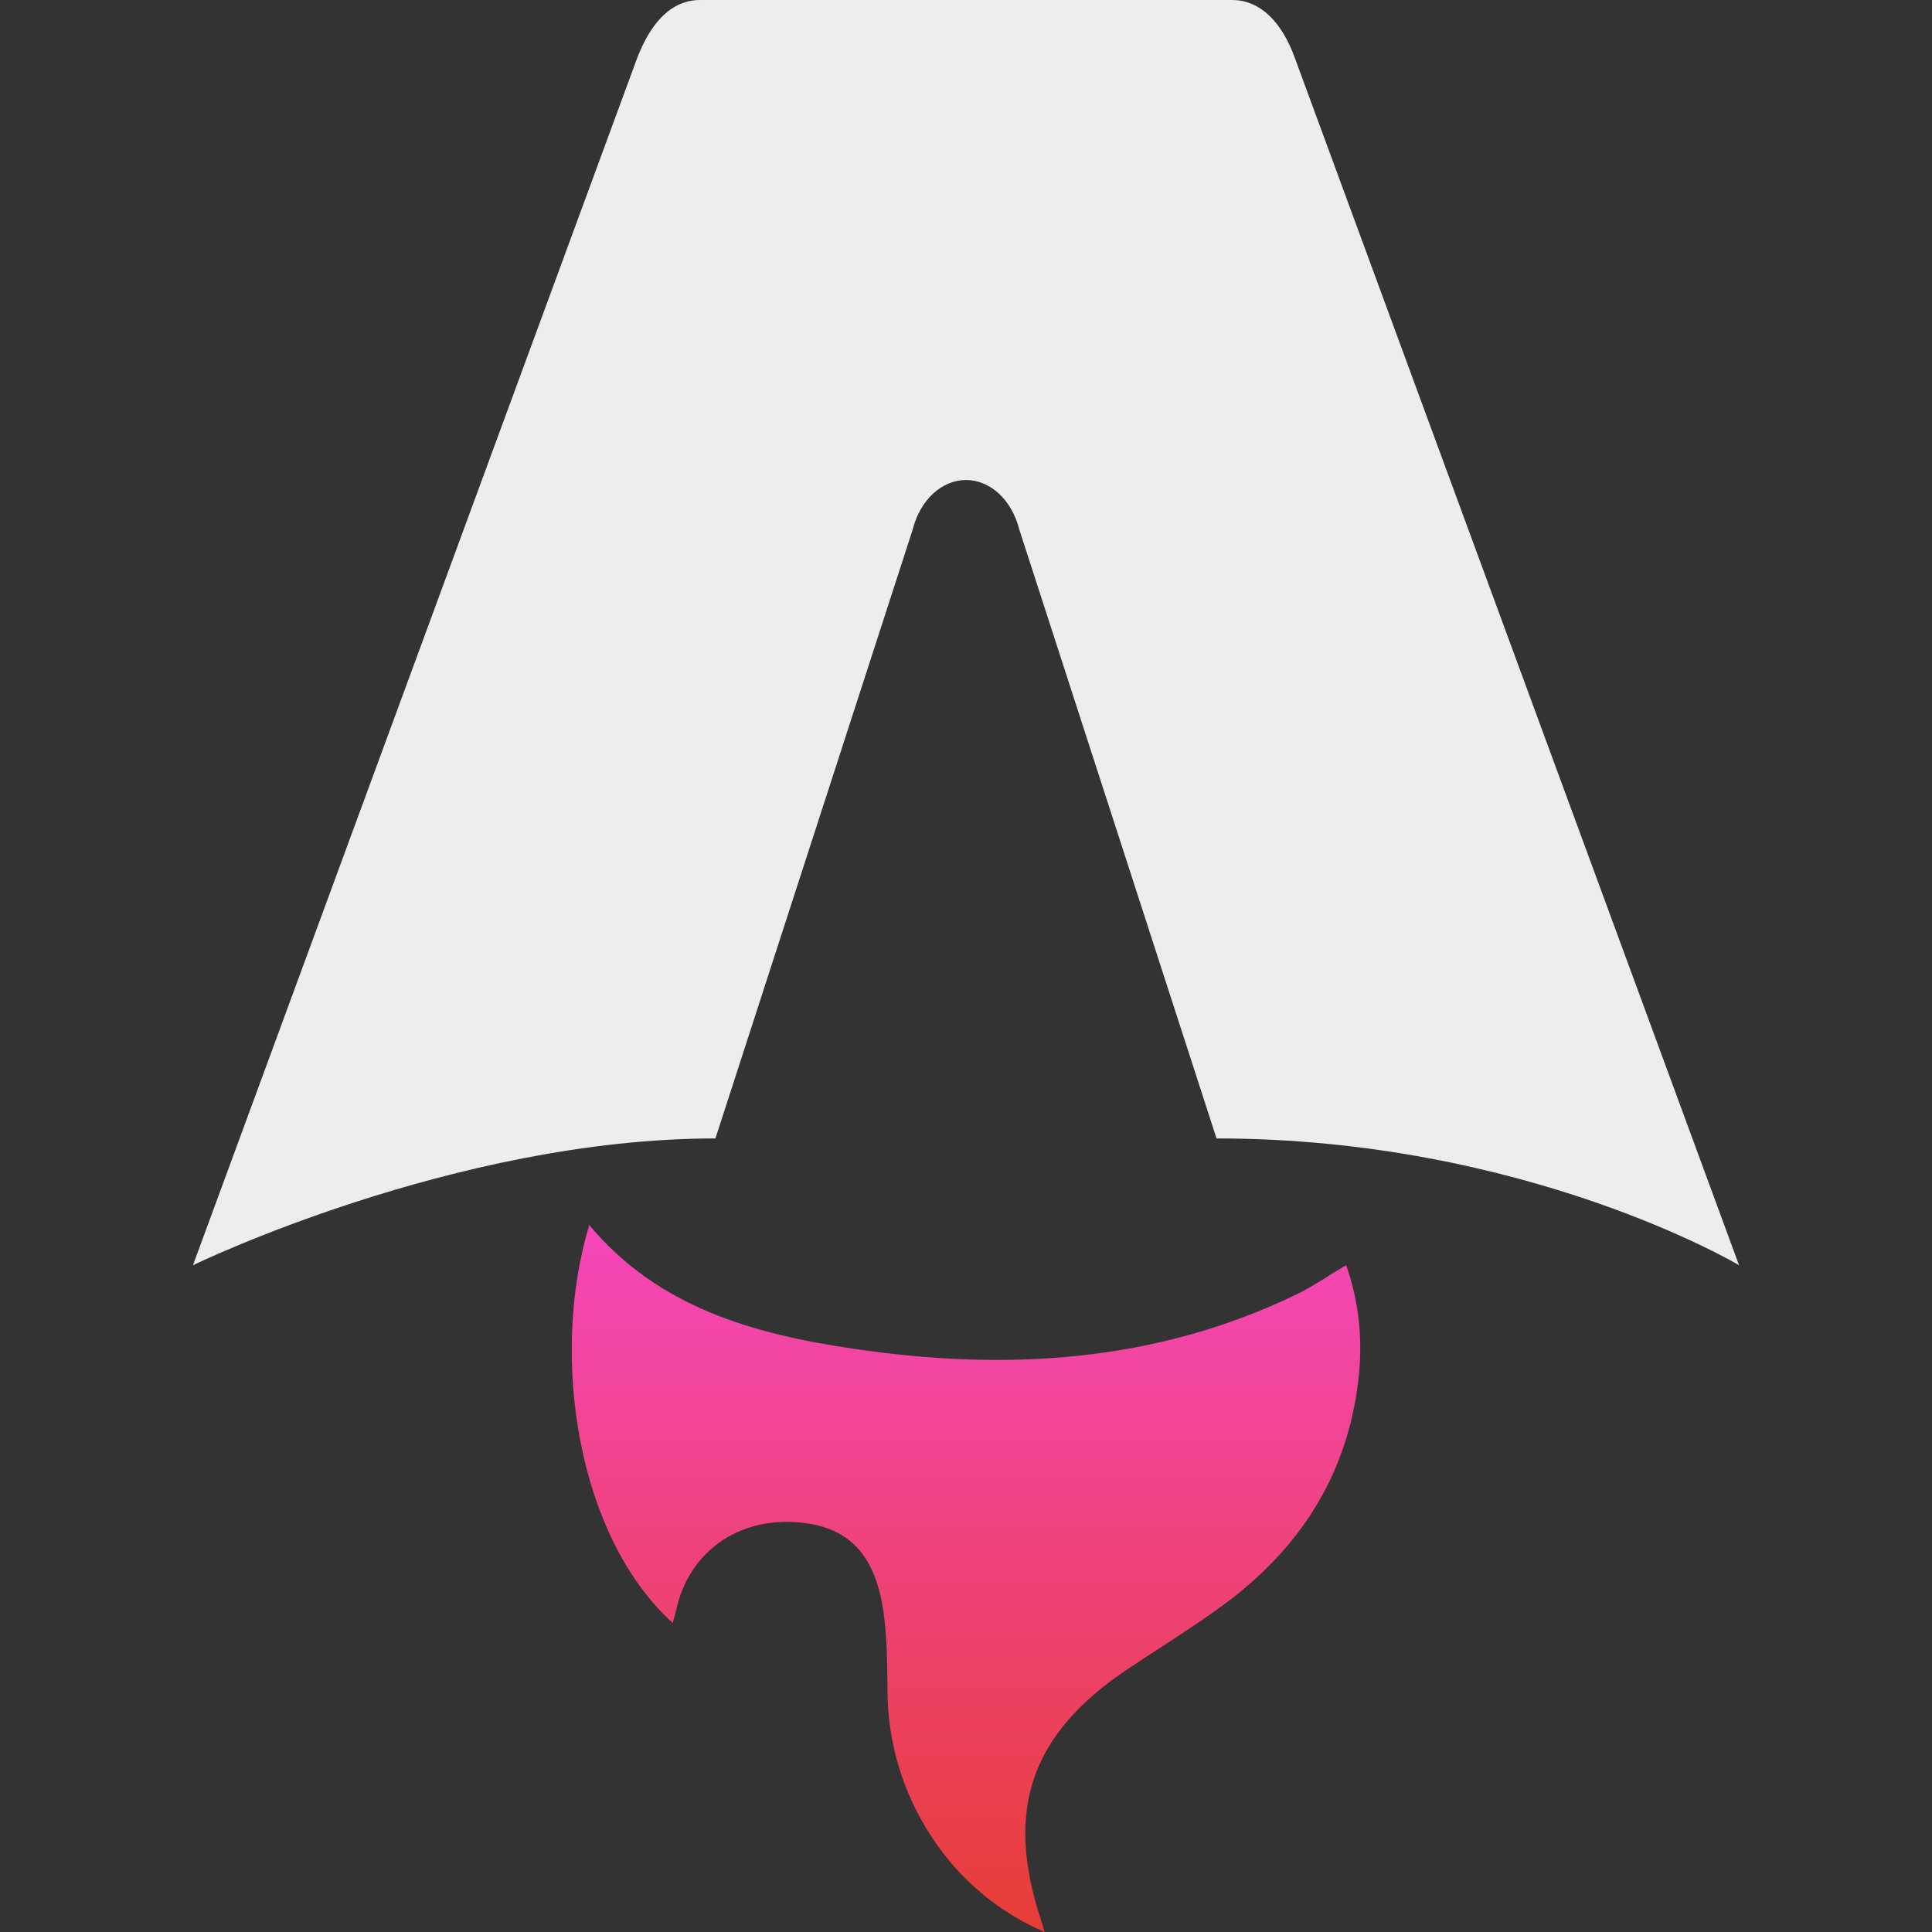 <svg viewBox="0 0 40 40" fill="none" xmlns="http://www.w3.org/2000/svg">
  <rect x="0" y="0" width="40" height="40" fill="#333333" stroke="none"/>
  <path d="M3.995 26.195C3.995 26.195 9.395 23.57 14.812 23.57L18.897 10.962C19.05 10.352 19.497 9.938 20 9.938C20.503 9.938 20.95 10.352 21.103 10.962L25.187 23.57C31.603 23.57 36.005 26.195 36.005 26.195L26.813 1.212C26.55 0.475 26.105 0 25.505 0H14.495C13.895 0 13.47 0.475 13.188 1.212L3.995 26.195Z" fill="#EDEDED"/>
  <path d="M13.927 33.6C13.928 33.602 13.929 33.602 13.93 33.603L13.927 33.602C13.927 33.601 13.927 33.601 13.927 33.6C11.953 31.816 11.377 28.075 12.2 25.363C13.627 27.073 15.605 27.617 17.653 27.922C20.815 28.393 23.92 28.217 26.857 26.792C27.193 26.628 27.503 26.41 27.87 26.192C28.147 26.98 28.218 27.775 28.122 28.587C27.888 30.562 26.892 32.087 25.308 33.243C24.675 33.705 24.005 34.118 23.35 34.555C21.342 35.895 20.798 37.467 21.553 39.753L21.627 40C20.666 39.588 19.849 38.898 19.282 38.02C18.691 37.121 18.376 36.07 18.375 34.995C18.368 34.462 18.368 33.925 18.295 33.398C18.118 32.117 17.508 31.543 16.36 31.51C15.182 31.477 14.248 32.195 14.002 33.327C13.982 33.415 13.955 33.499 13.927 33.6Z" fill="url(#paint0_linear_8749_182320)"/>
  <defs>
    <linearGradient id="paint0_linear_8749_182320" x1="20" y1="25.363" x2="20" y2="40" gradientUnits="userSpaceOnUse">
      <stop stop-color="#F547BA"/>
      <stop offset="1" stop-color="#E83D35"/>
    </linearGradient>
  </defs>
</svg>
